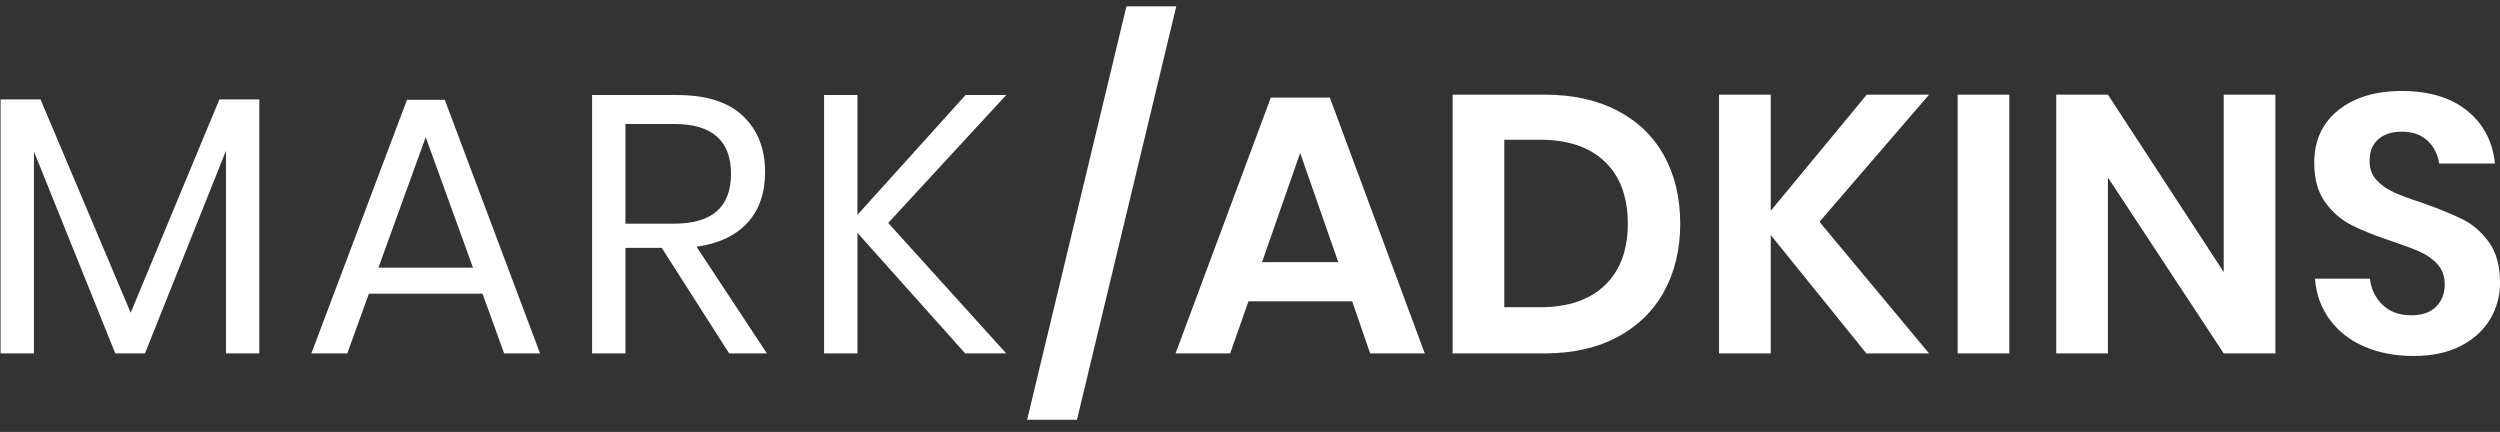 <?xml version="1.0" encoding="UTF-8"?>
<svg width="191px" height="33px" viewBox="0 0 191 33" version="1.1" xmlns="http://www.w3.org/2000/svg" xmlns:xlink="http://www.w3.org/1999/xlink">
    <rect x="0" y="0" width="191" height="33" fill="#333333" stroke="none"/>
    <!-- Generator: Sketch 59 (86127) - https://sketch.com -->
    <title>MARK/ADKINS</title>
    <desc>Created with Sketch.</desc>
    <g id="Symbols" stroke="none" stroke-width="1" fill="none" fill-rule="evenodd">
        <g id="Footer" transform="translate(-65, -466)" fill="#FFFFFF" fill-rule="nonzero">
            <path d="M84.812,473.596 L84.812,493 L82.264,493 L82.264,477.516 L76.076,493 L73.808,493 L67.592,477.572 L67.592,493 L65.044,493 L65.044,473.596 L68.096,473.596 L74.984,489.892 L81.76,473.596 L84.812,473.596 Z M101.864,488.436 L93.184,488.436 L91.532,493 L88.788,493 L96.096,473.624 L98.98,473.624 L106.26,493 L103.516,493 L101.864,488.436 Z M101.136,486.448 L97.524,476.48 L93.912,486.448 L101.136,486.448 Z M120.708,493 L115.556,484.936 L112.784,484.936 L112.784,493 L110.236,493 L110.236,473.26 L116.732,473.26 C118.972,473.26 120.652,473.797 121.772,474.87 C122.892,475.943 123.452,477.367 123.452,479.14 C123.452,480.745 123.004,482.038 122.108,483.018 C121.212,483.998 119.915,484.609 118.216,484.852 L123.592,493 L120.708,493 Z M112.784,483.088 L116.508,483.088 C119.401,483.088 120.848,481.819 120.848,479.28 C120.848,476.741 119.401,475.472 116.508,475.472 L112.784,475.472 L112.784,483.088 Z M132.86,483.032 L141.876,493 L138.74,493 L130.508,483.788 L130.508,493 L127.96,493 L127.96,473.26 L130.508,473.26 L130.508,482.416 L138.768,473.26 L141.876,473.26 L132.86,483.032 Z M154.868,466.484 L147.28,498.068 L143.472,498.068 L151.06,466.484 L154.868,466.484 Z M168.308,489.024 L160.384,489.024 L158.984,493 L154.812,493 L162.092,473.456 L166.6,473.456 L173.852,493 L169.68,493 L168.308,489.024 Z M167.244,486.028 L164.332,477.684 L161.42,486.028 L167.244,486.028 Z M193.368,483.088 C193.368,485.048 192.957,486.775 192.136,488.268 C191.315,489.761 190.125,490.923 188.566,491.754 C187.007,492.585 185.155,493 183.008,493 L175.98,493 L175.98,473.232 L183.008,473.232 C185.155,473.232 187.007,473.638 188.566,474.45 C190.125,475.262 191.315,476.41 192.136,477.894 C192.957,479.378 193.368,481.109 193.368,483.088 Z M182.672,489.472 C184.8,489.472 186.447,488.912 187.614,487.792 C188.781,486.672 189.364,485.104 189.364,483.088 C189.364,481.053 188.781,479.476 187.614,478.356 C186.447,477.236 184.8,476.676 182.672,476.676 L179.928,476.676 L179.928,489.472 L182.672,489.472 Z M204.008,482.948 L212.38,493 L207.592,493 L200.284,483.956 L200.284,493 L196.336,493 L196.336,473.232 L200.284,473.232 L200.284,482.108 L207.62,473.232 L212.38,473.232 L204.008,482.948 Z M218.512,473.232 L218.512,493 L214.564,493 L214.564,473.232 L218.512,473.232 Z M238.84,493 L234.892,493 L226.044,479.56 L226.044,493 L222.096,493 L222.096,473.232 L226.044,473.232 L234.892,486.784 L234.892,473.232 L238.84,473.232 L238.84,493 Z M256.004,487.596 C256.004,488.604 255.752,489.533 255.248,490.382 C254.744,491.231 253.997,491.913 253.008,492.426 C252.019,492.939 250.815,493.196 249.396,493.196 C247.996,493.196 246.745,492.958 245.644,492.482 C244.543,492.006 243.661,491.32 242.998,490.424 C242.335,489.528 241.957,488.483 241.864,487.288 L246.064,487.288 C246.157,488.091 246.479,488.758 247.03,489.29 C247.581,489.822 248.313,490.088 249.228,490.088 C250.049,490.088 250.679,489.869 251.118,489.43 C251.557,488.991 251.776,488.427 251.776,487.736 C251.776,487.12 251.599,486.611 251.244,486.21 C250.889,485.809 250.441,485.487 249.9,485.244 C249.419,485.028 248.775,484.783 247.97,484.508 L247.66,484.404 C246.428,483.993 245.42,483.587 244.636,483.186 C243.852,482.785 243.185,482.201 242.634,481.436 C242.083,480.671 241.808,479.672 241.808,478.44 C241.808,476.741 242.419,475.402 243.642,474.422 C244.865,473.442 246.484,472.952 248.5,472.952 C250.591,472.952 252.257,473.456 253.498,474.464 C254.739,475.472 255.444,476.816 255.612,478.496 L251.356,478.496 C251.244,477.787 250.945,477.203 250.46,476.746 C249.975,476.289 249.312,476.06 248.472,476.06 C247.744,476.06 247.156,476.251 246.708,476.634 C246.26,477.017 246.036,477.572 246.036,478.3 C246.036,478.879 246.209,479.359 246.554,479.742 C246.899,480.125 247.338,480.437 247.87,480.68 C248.402,480.923 249.125,481.193 250.04,481.492 C251.309,481.94 252.341,482.36 253.134,482.752 C253.927,483.144 254.604,483.732 255.164,484.516 C255.724,485.3 256.004,486.327 256.004,487.596 Z" id="MARK/ADKINS"></path>
        </g>
    </g>
</svg>